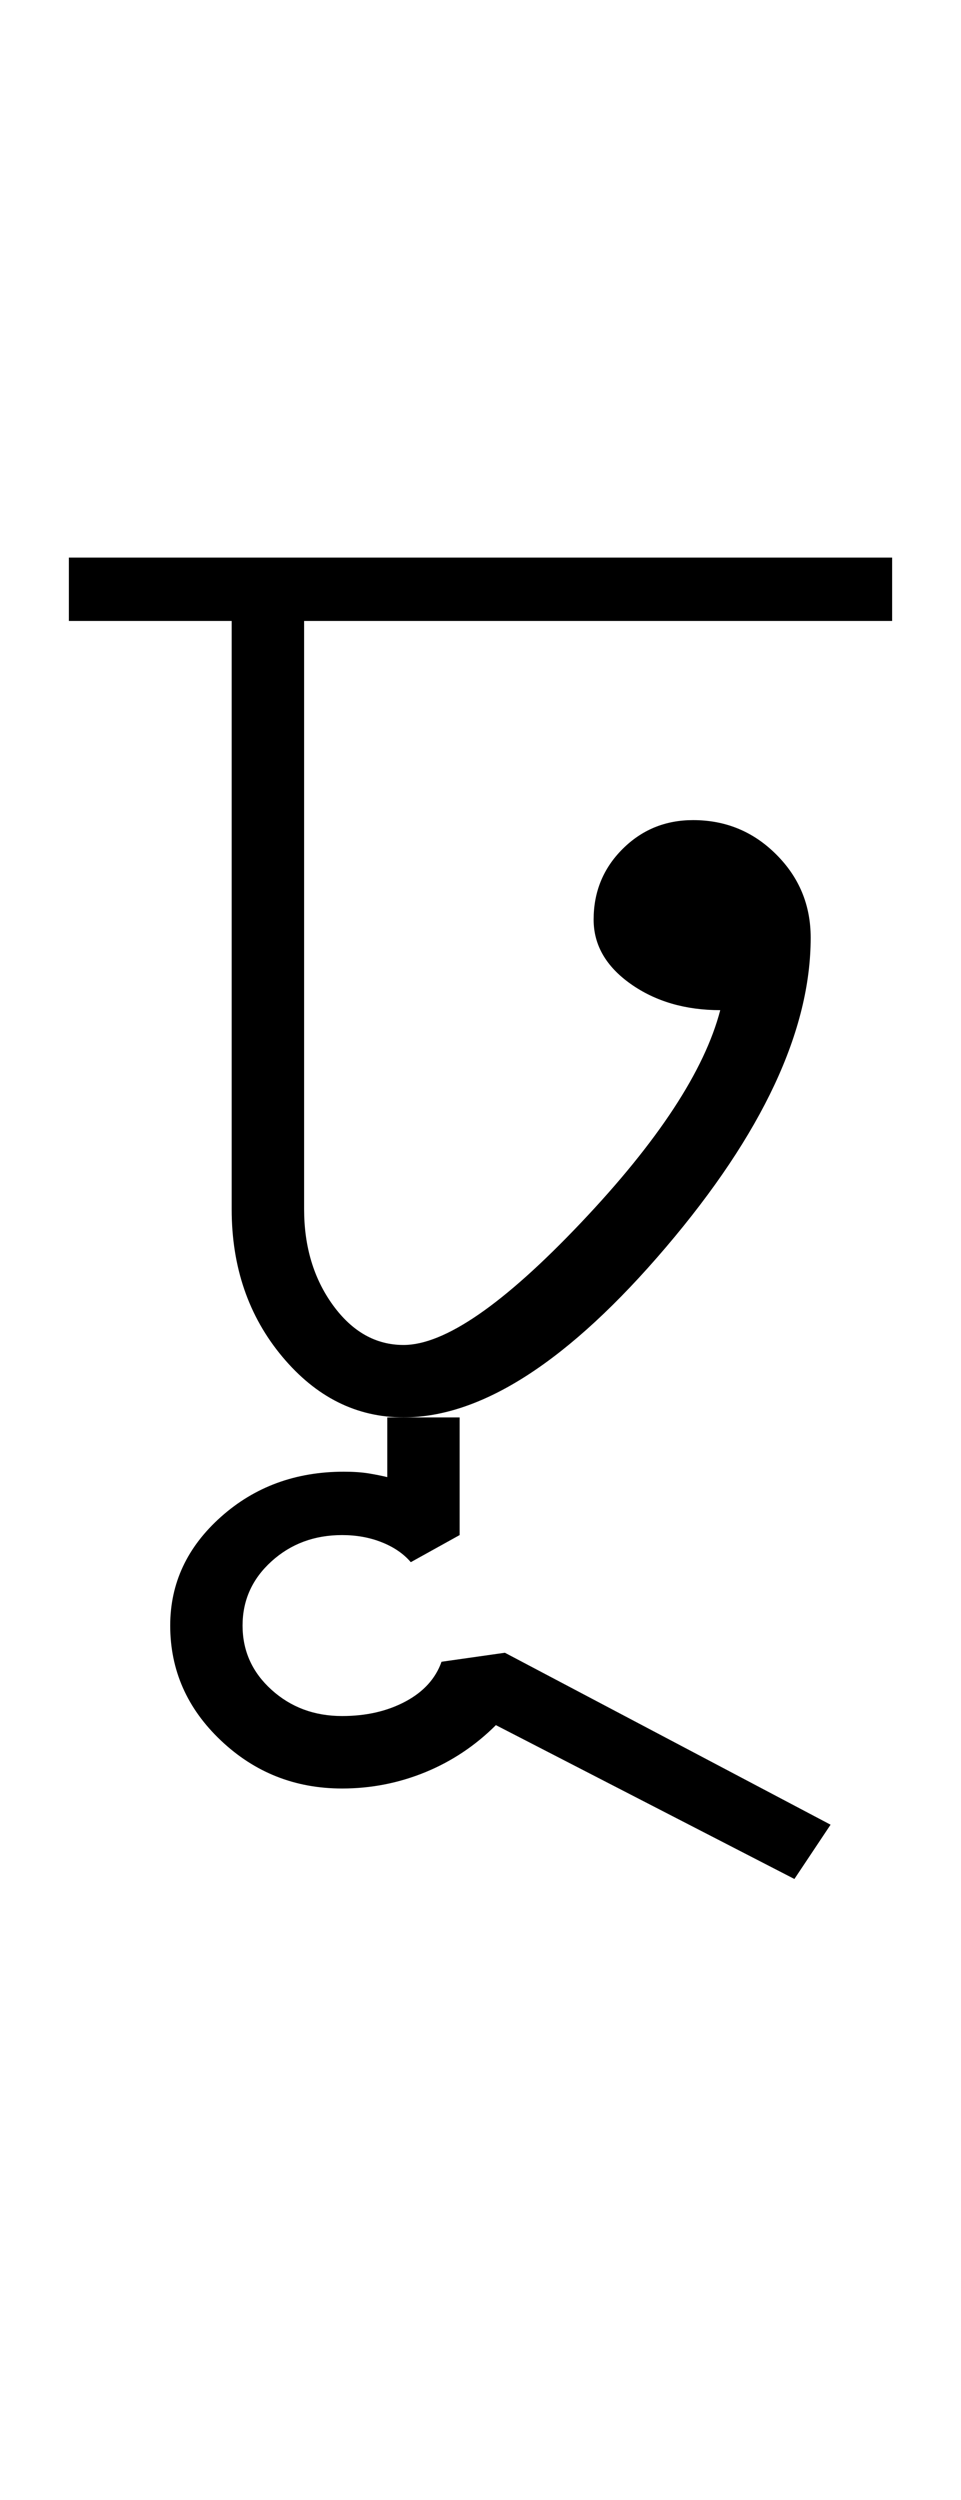 <?xml version="1.0" encoding="UTF-8"?>
<svg xmlns="http://www.w3.org/2000/svg" xmlns:xlink="http://www.w3.org/1999/xlink" width="176.812pt" height="459.75pt" viewBox="0 0 176.812 459.75" version="1.1">
<defs>
<g>
<symbol overflow="visible" id="glyph0-0">
<path style="stroke:none;" d="M 33.297 0 L 33.297 -233.031 L 233.031 -233.031 L 233.031 0 Z M 49.938 -16.641 L 216.391 -16.641 L 216.391 -216.391 L 49.938 -216.391 Z M 49.938 -16.641 "/>
</symbol>
<symbol overflow="visible" id="glyph0-1">
<path style="stroke:none;" d="M -3.328 -154.797 L -3.328 -166.453 L 148.141 -166.453 L 148.141 -154.797 L 39.953 -154.797 L 39.953 -46.609 C 39.953 -39.723 41.723 -33.836 45.266 -28.953 C 48.816 -24.078 53.145 -21.641 58.25 -21.641 C 65.801 -21.641 76.676 -29.129 90.875 -44.109 C 105.082 -59.086 113.629 -72.125 116.516 -83.219 C 110.078 -83.219 104.582 -84.828 100.031 -88.047 C 95.488 -91.266 93.219 -95.207 93.219 -99.875 C 93.219 -104.977 94.988 -109.301 98.531 -112.844 C 102.082 -116.395 106.41 -118.172 111.516 -118.172 C 117.516 -118.172 122.617 -116.062 126.828 -111.844 C 131.047 -107.633 133.156 -102.535 133.156 -96.547 C 133.156 -79.453 124.273 -60.473 106.516 -39.609 C 88.766 -18.754 72.676 -8.328 58.25 -8.328 C 49.602 -8.328 42.172 -12.039 35.953 -19.469 C 29.734 -26.906 26.625 -35.953 26.625 -46.609 L 26.625 -154.797 Z M -3.328 -154.797 "/>
</symbol>
<symbol overflow="visible" id="glyph0-2">
<path style="stroke:none;" d="M -43.281 -3.328 L -29.969 -3.328 L -29.969 18.312 L -38.953 23.297 C -40.285 21.742 -42.062 20.523 -44.281 19.641 C -46.5 18.754 -48.938 18.312 -51.594 18.312 C -56.695 18.312 -61.023 19.922 -64.578 23.141 C -68.129 26.359 -69.906 30.297 -69.906 34.953 C -69.906 39.617 -68.129 43.555 -64.578 46.766 C -61.023 49.984 -56.695 51.594 -51.594 51.594 C -47.156 51.594 -43.27 50.703 -39.938 48.922 C -36.613 47.148 -34.398 44.711 -33.297 41.609 L -21.641 39.953 L 38.281 71.578 L 31.625 81.562 L -23.297 53.266 C -27.078 57.035 -31.406 59.922 -36.281 61.922 C -41.164 63.922 -46.27 64.922 -51.594 64.922 C -60.25 64.922 -67.68 61.977 -73.891 56.094 C -80.109 50.207 -83.219 43.16 -83.219 34.953 C -83.219 27.18 -80.109 20.52 -73.891 14.969 C -67.68 9.426 -60.141 6.656 -51.266 6.656 C -49.492 6.656 -47.941 6.766 -46.609 6.984 C -45.273 7.211 -44.164 7.438 -43.281 7.656 Z M -43.281 -3.328 "/>
</symbol>
</g>
</defs>
<g id="surface1">
<rect x="0" y="0" width="176.812" height="459.75" style="fill:rgb(100%,100%,100%);fill-opacity:1;stroke:none;"/>
<g style="fill:rgb(0%,0%,0%);fill-opacity:1;">
  <use xlink:href="#glyph0-1" x="16" y="269"/>
  <use xlink:href="#glyph0-2" x="114.535" y="264.008"/>
</g>
</g>
</svg>

